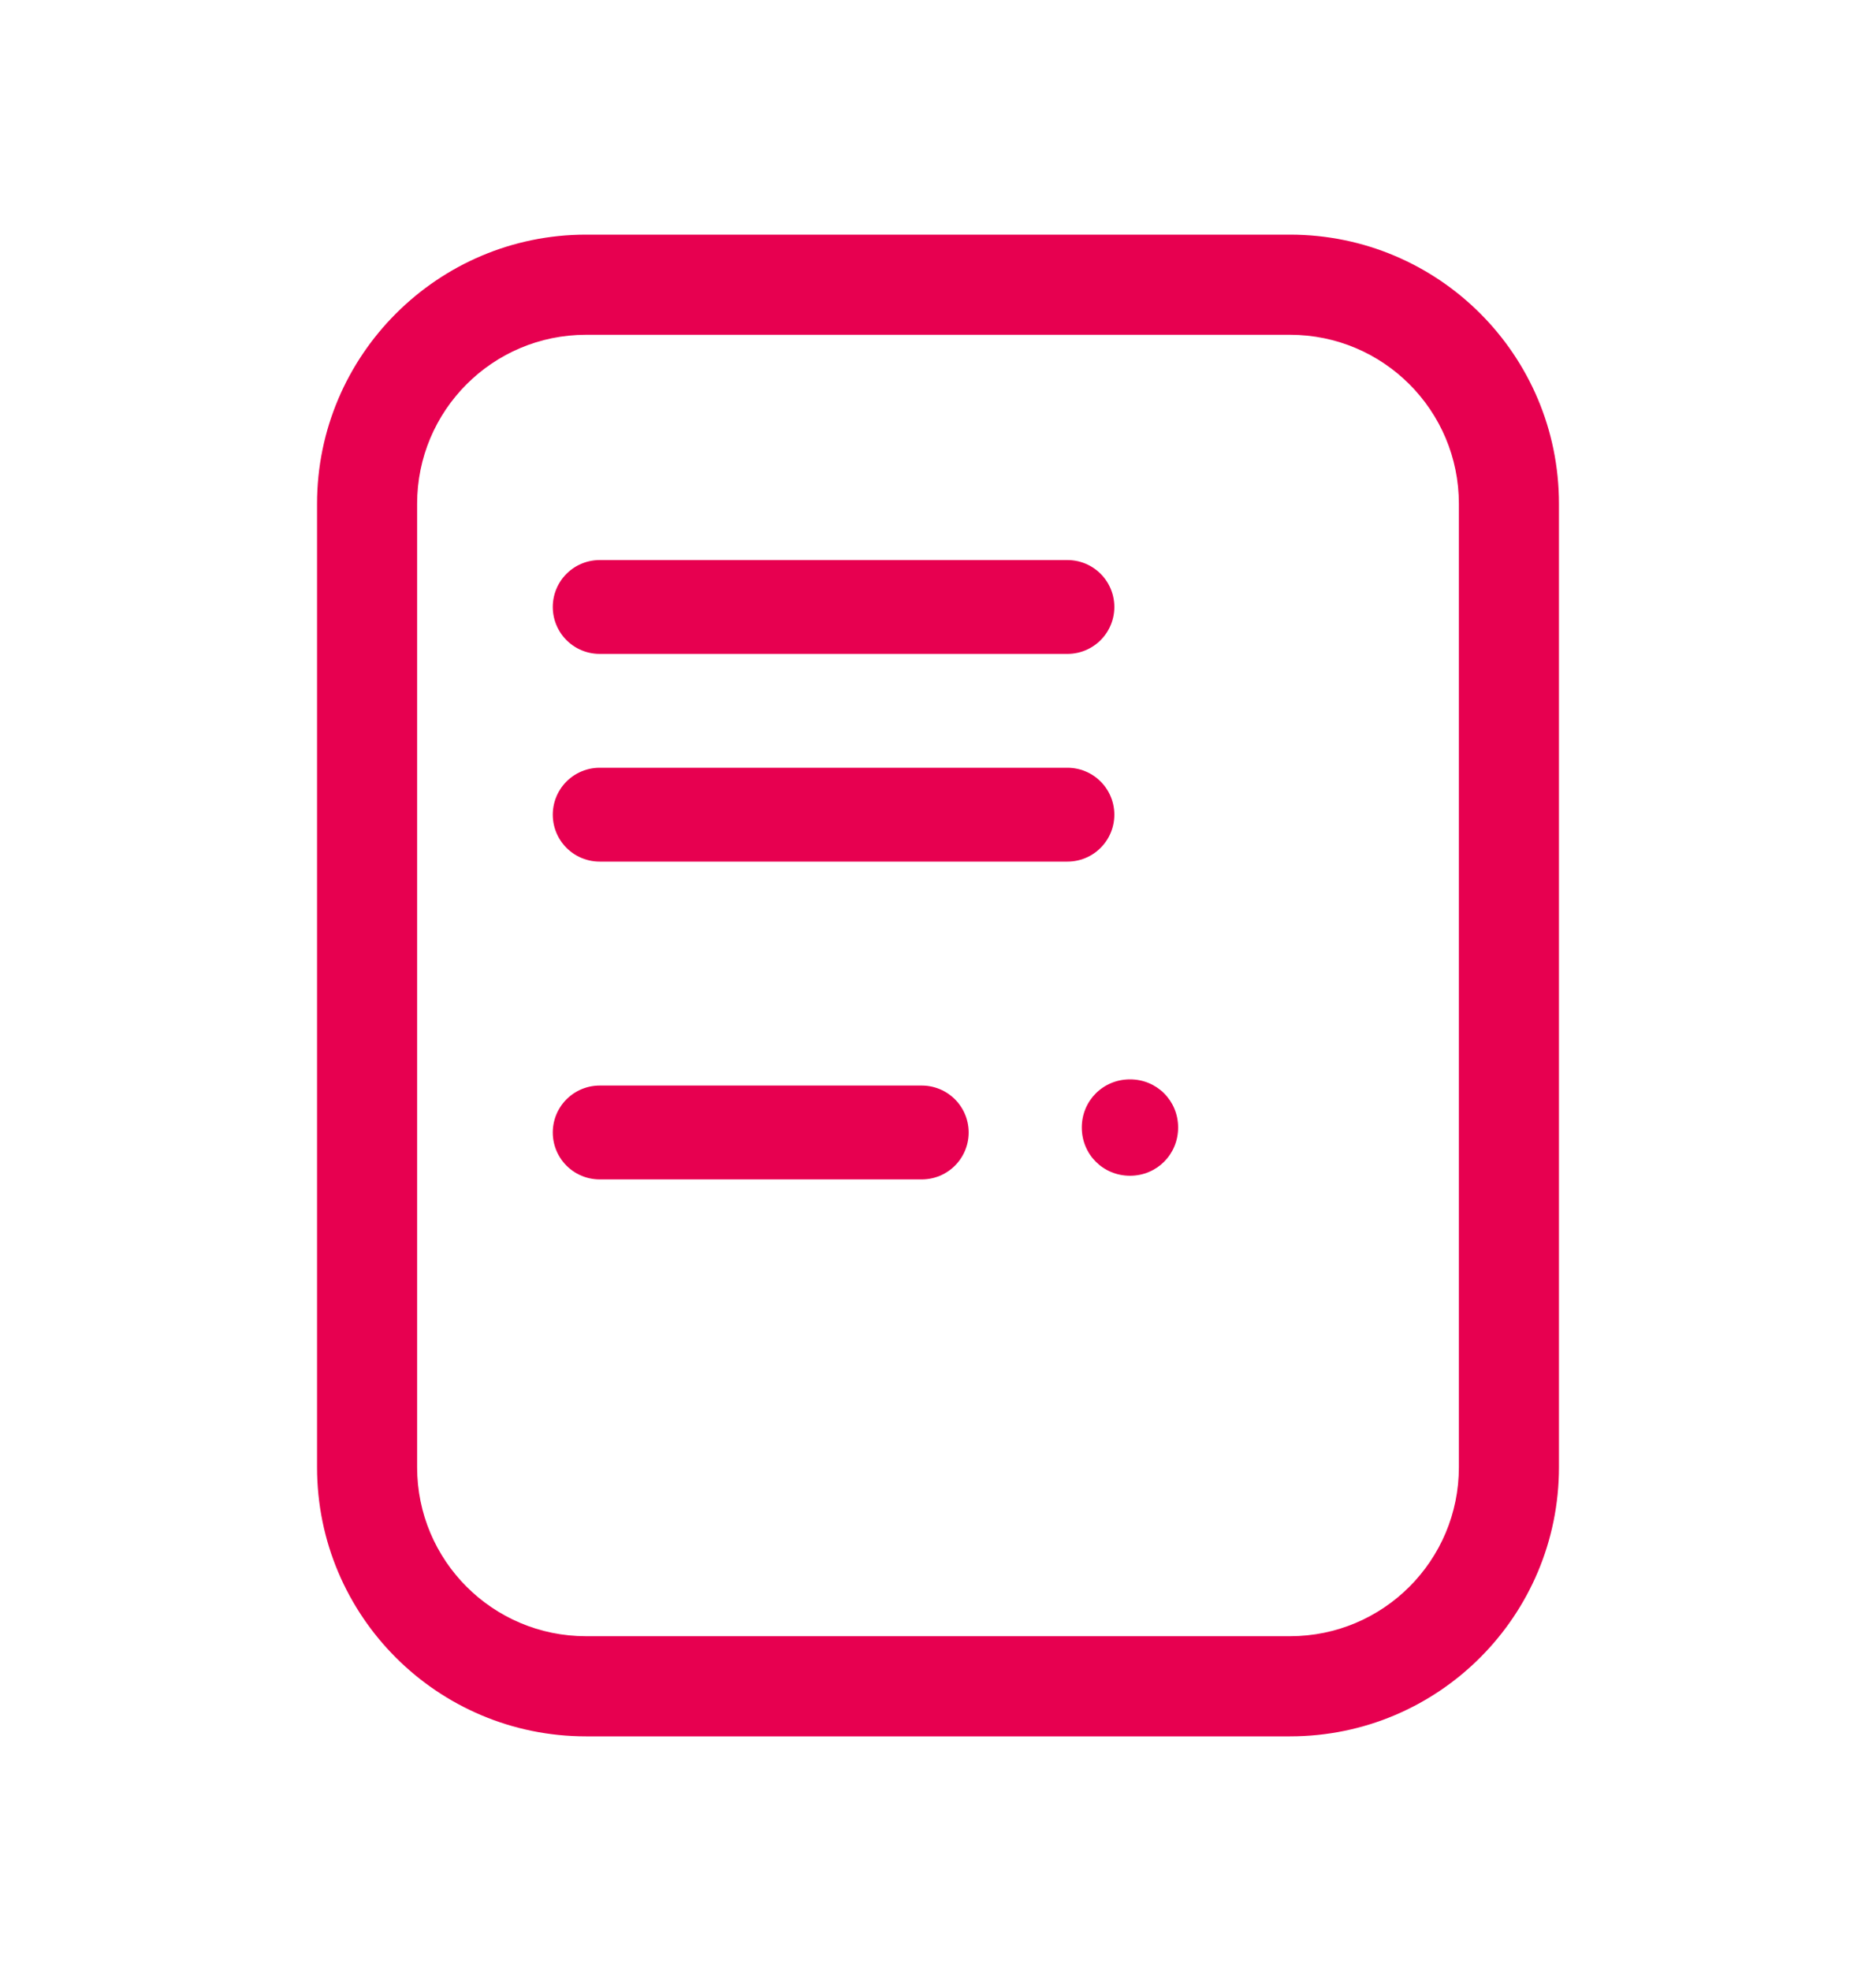 <svg width="20" height="21" viewBox="0 0 20 21" fill="none" xmlns="http://www.w3.org/2000/svg">
<g clip-path="url(#clip0_7042_1839)">
<path d="M13.753 3.567C14.747 3.567 15.553 4.373 15.553 5.367V15.633C15.553 16.627 14.747 17.433 13.753 17.433H6.247C5.253 17.433 4.447 16.627 4.447 15.633V5.367C4.447 4.373 5.253 3.567 6.247 3.567H13.753ZM13.753 2.5H6.247C4.667 2.5 3.38 3.787 3.38 5.367V15.633C3.38 17.22 4.667 18.5 6.247 18.5H13.753C15.34 18.5 16.62 17.213 16.62 15.633V5.367C16.62 3.78 15.333 2.5 13.753 2.5Z" fill="#E70050"/>
<path d="M12.047 11.5C11.76 11.5 11.533 11.727 11.533 12.013C11.533 12.3 11.76 12.527 12.047 12.527C12.333 12.527 12.56 12.3 12.56 12.013C12.56 11.727 12.333 11.5 12.047 11.5Z" fill="#E70050"/>
<path d="M6.393 6.467H11.38" stroke="#E70050" stroke-miterlimit="10" stroke-linecap="round"/>
<path d="M6.393 8.68H11.38" stroke="#E70050" stroke-miterlimit="10" stroke-linecap="round"/>
<path d="M6.393 12.066H9.827" stroke="#E70050" stroke-miterlimit="10" stroke-linecap="round"/>
</g>
<defs>
<clipPath id="clip0_7042_1839">
<rect width="13.24" height="16" fill="white" transform="translate(3.38 2.5)"/>
</clipPath>
</defs>
</svg>
